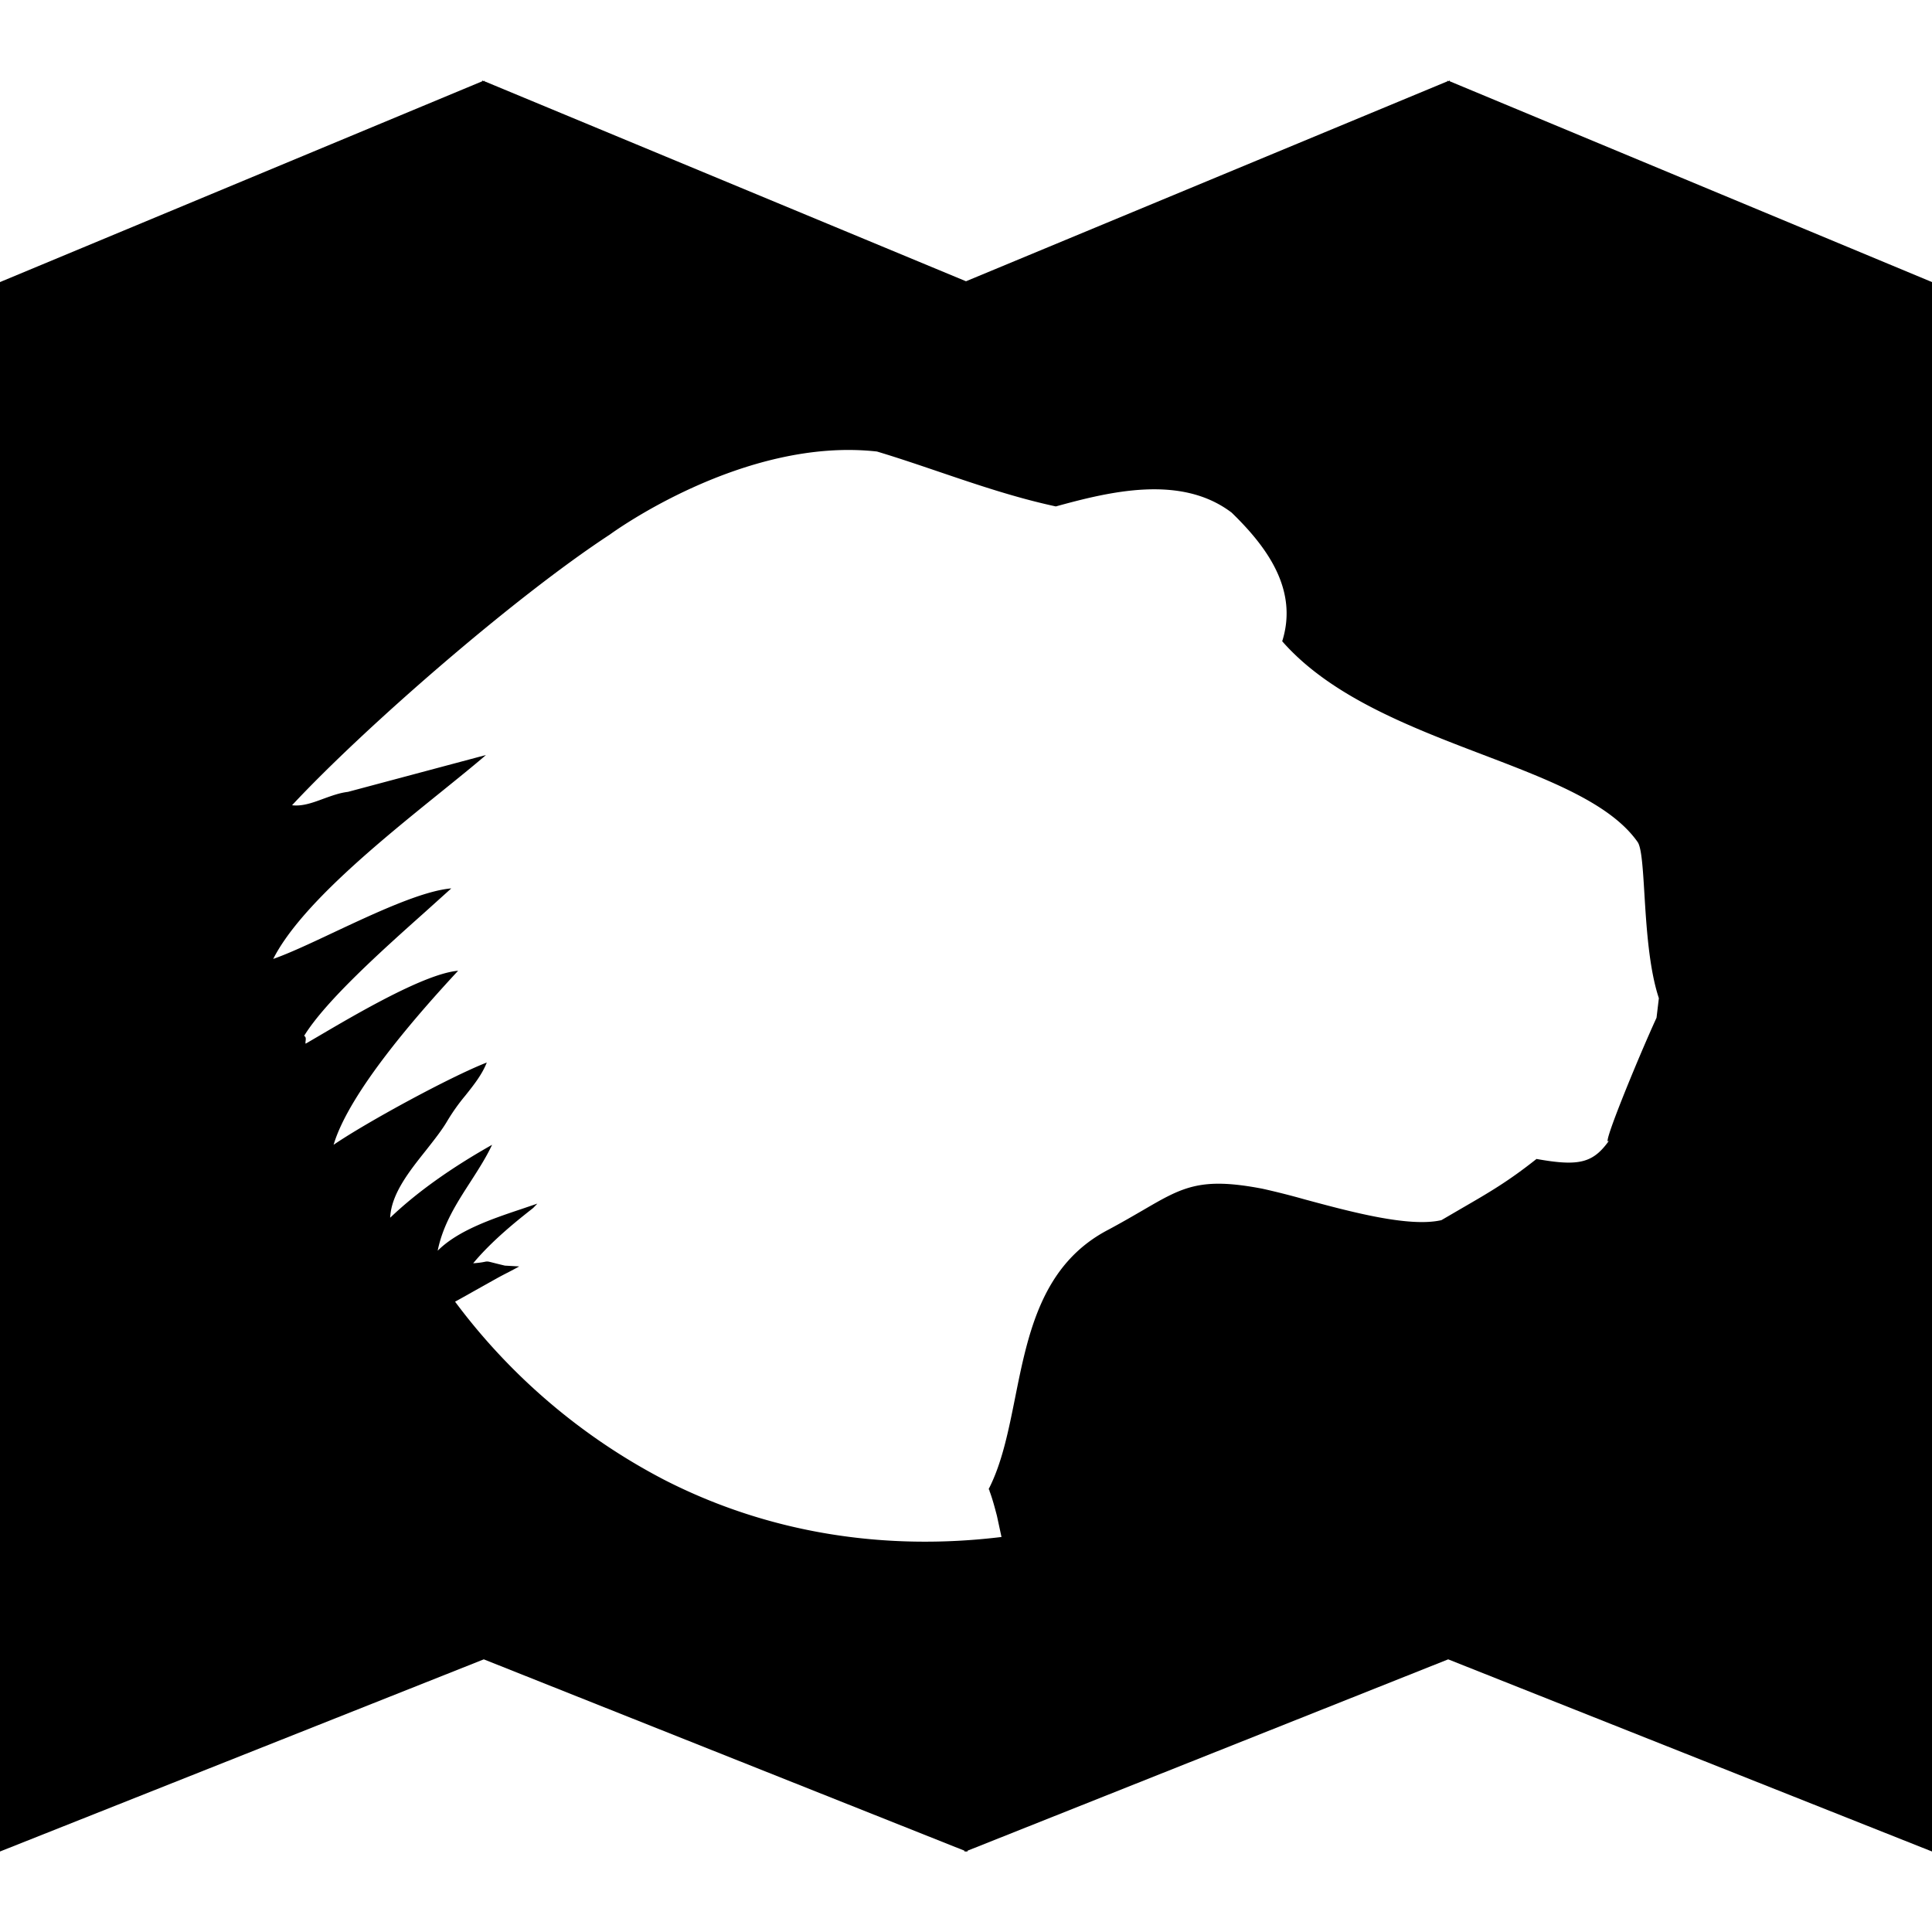 <svg viewBox="0 0 24 24" xmlns="http://www.w3.org/2000/svg">
  <path
    fill-rule="evenodd"
    clip-rule="evenodd"
    d="M18.01 1v.01L24 3.504V23l-6.01-2.387-5.971 2.377V23h-.038v-.01L6.01 20.613 0 23V3.504L5.99 1.01V1l.02.01.009-.01v.01L12 3.494l5.981-2.484V1l.01.01.018-.01zm2.417 10.097c.025.412.057.932.18 1.303l-.029.243c-.223.484-.743 1.748-.575 1.505-.205.298-.375.346-.916.249-.353.28-.587.415-.934.616l-.247.144c-.4.093-1.133-.105-1.7-.258a9.607 9.607 0 00-.522-.132c-.775-.149-.994-.02-1.488.268-.121.07-.258.15-.424.239-.83.43-1.001 1.286-1.162 2.09-.083.414-.163.813-.329 1.135.01.01.01.01.01.02.037.097.065.204.093.31l.057.264c-1.435.175-2.879-.039-4.191-.711a7.629 7.629 0 01-2.597-2.212c.097-.053.19-.106.281-.157l.225-.126c.052-.029.103-.056.153-.081.049-.026.096-.05.138-.074l-.178-.01c-.174-.041-.2-.053-.226-.051-.023.001-.045.013-.168.022.234-.283.56-.54.692-.645.032-.025.053-.041.058-.047l.047-.049-.2.068c-.358.12-.786.264-1.038.517.066-.328.237-.592.406-.854.097-.151.194-.301.27-.462-.45.254-.9.556-1.266.906.012-.293.235-.574.443-.835.102-.13.201-.254.27-.373a2.47 2.47 0 01.221-.31c.105-.132.207-.26.266-.41-.45.175-1.49.74-1.903 1.022.197-.662 1.068-1.646 1.547-2.162-.407.034-1.248.527-1.728.809l-.166.097c-.004-.011-.002-.024 0-.037.002-.024.005-.048-.019-.06.267-.436.985-1.077 1.506-1.542l.322-.29c-.362.03-.954.309-1.472.552-.286.135-.55.258-.74.324.337-.663 1.328-1.463 2.085-2.074.21-.17.403-.325.558-.459l-1.715.458c-.104.012-.206.05-.306.086-.134.05-.264.096-.388.08.89-.955 2.756-2.582 3.947-3.362 0 0 1.65-1.218 3.319-1.032.257.077.512.164.766.25.477.162.954.324 1.456.432.675-.186 1.556-.4 2.184.077.422.41.834.946.628 1.598.602.687 1.586 1.063 2.49 1.408.829.316 1.59.607 1.926 1.087.048.071.064.322.083.636z"
    fill="#000"
  ></path>
</svg>
